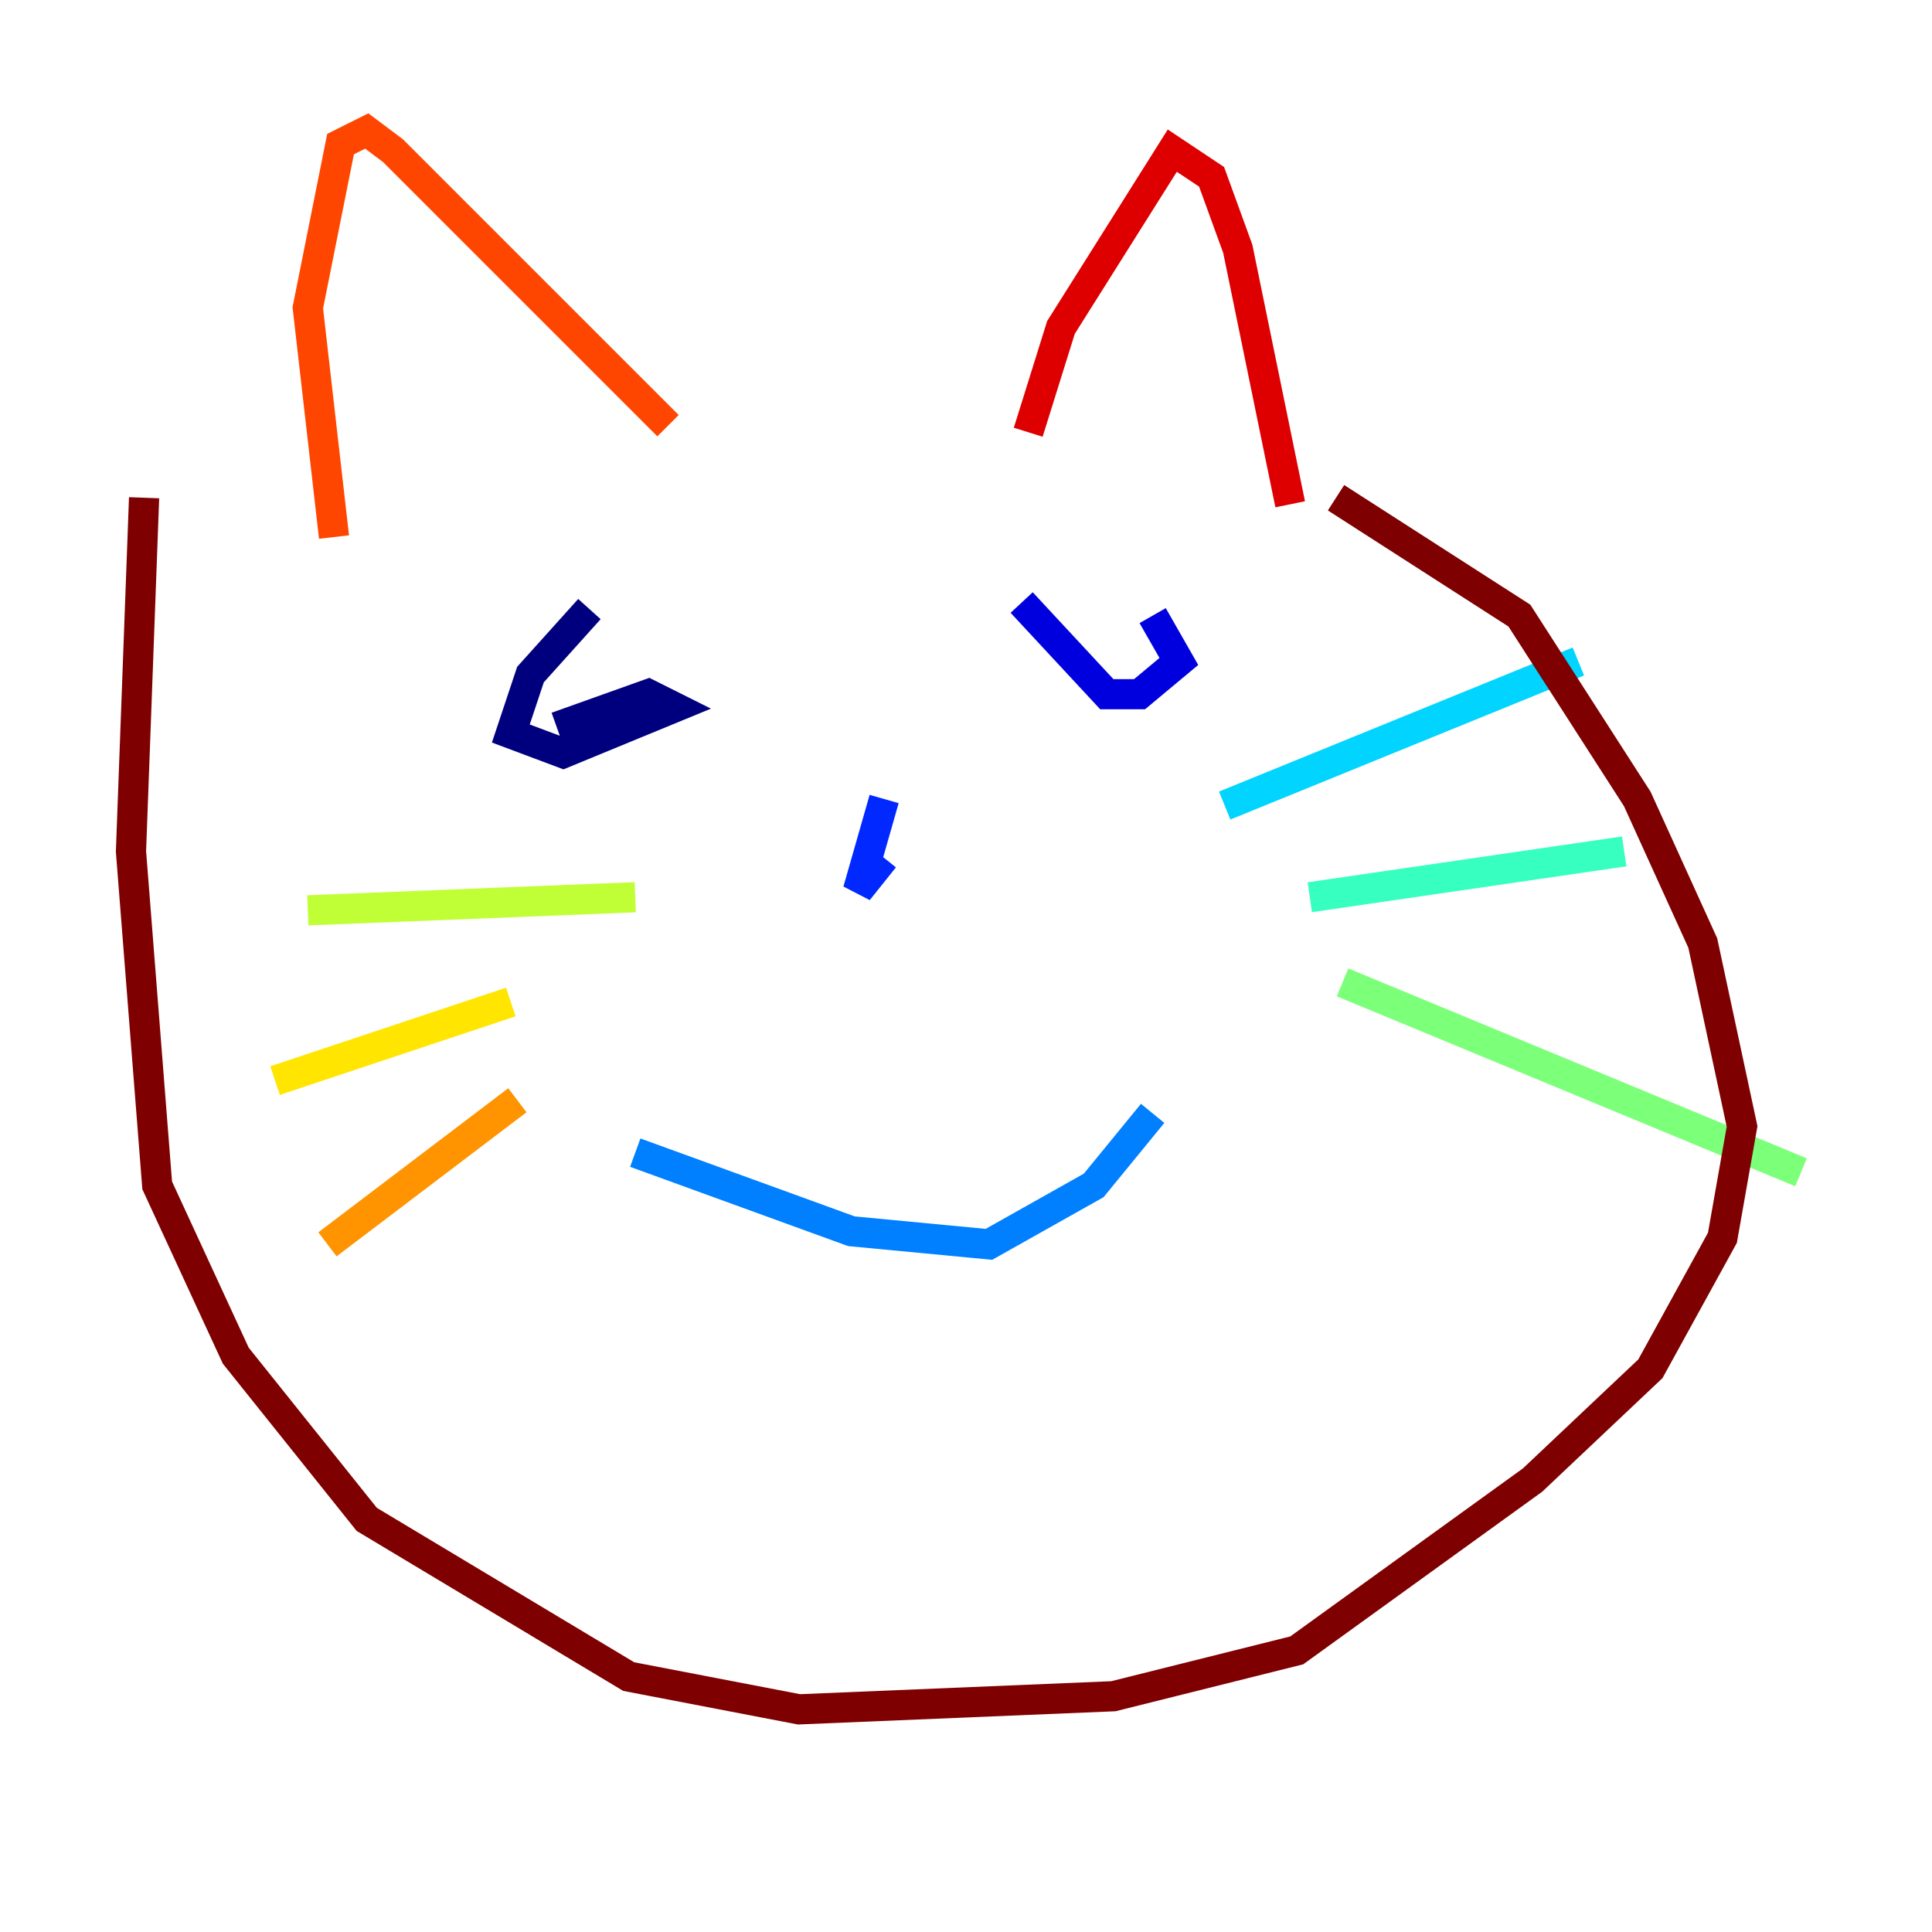 <?xml version="1.0" encoding="utf-8" ?>
<svg baseProfile="tiny" height="128" version="1.2" viewBox="0,0,128,128" width="128" xmlns="http://www.w3.org/2000/svg" xmlns:ev="http://www.w3.org/2001/xml-events" xmlns:xlink="http://www.w3.org/1999/xlink"><defs /><polyline fill="none" points="39.051,40.352 35.146,44.691 33.844,48.597 37.315,49.898 44.691,46.861 42.956,45.993 36.881,48.163" stroke="#00007f" stroke-width="2" /><polyline fill="none" points="67.688,39.919 73.329,45.993 75.498,45.993 78.102,43.824 76.366,40.786" stroke="#0000de" stroke-width="2" /><polyline fill="none" points="58.576,52.936 56.841,59.01 58.576,56.841" stroke="#0028ff" stroke-width="2" /><polyline fill="none" points="42.088,76.366 56.407,81.573 65.519,82.441 72.461,78.536 76.366,73.763" stroke="#0080ff" stroke-width="2" /><polyline fill="none" points="81.139,53.37 104.57,43.824" stroke="#00d4ff" stroke-width="2" /><polyline fill="none" points="86.78,59.444 107.607,56.407" stroke="#36ffc0" stroke-width="2" /><polyline fill="none" points="88.949,65.085 119.322,77.668" stroke="#7cff79" stroke-width="2" /><polyline fill="none" points="42.088,59.444 20.393,60.312" stroke="#c0ff36" stroke-width="2" /><polyline fill="none" points="33.844,66.386 18.224,71.593" stroke="#ffe500" stroke-width="2" /><polyline fill="none" points="34.278,72.895 21.695,82.441" stroke="#ff9400" stroke-width="2" /><polyline fill="none" points="44.258,28.203 26.034,9.98 24.298,8.678 22.563,9.546 20.393,20.393 22.129,35.58" stroke="#ff4600" stroke-width="2" /><polyline fill="none" points="68.122,28.637 70.291,21.695 77.668,9.98 80.271,11.715 82.007,16.488 85.478,33.41" stroke="#de0000" stroke-width="2" /><polyline fill="none" points="9.546,32.976 8.678,56.407 10.414,78.536 15.62,89.817 24.298,100.664 41.654,111.078 52.936,113.248 73.763,112.38 85.912,109.342 101.532,98.061 109.342,90.685 114.115,82.007 115.417,74.63 112.814,62.481 108.475,52.936 100.664,40.786 88.515,32.976" stroke="#7f0000" stroke-width="2" /></svg>